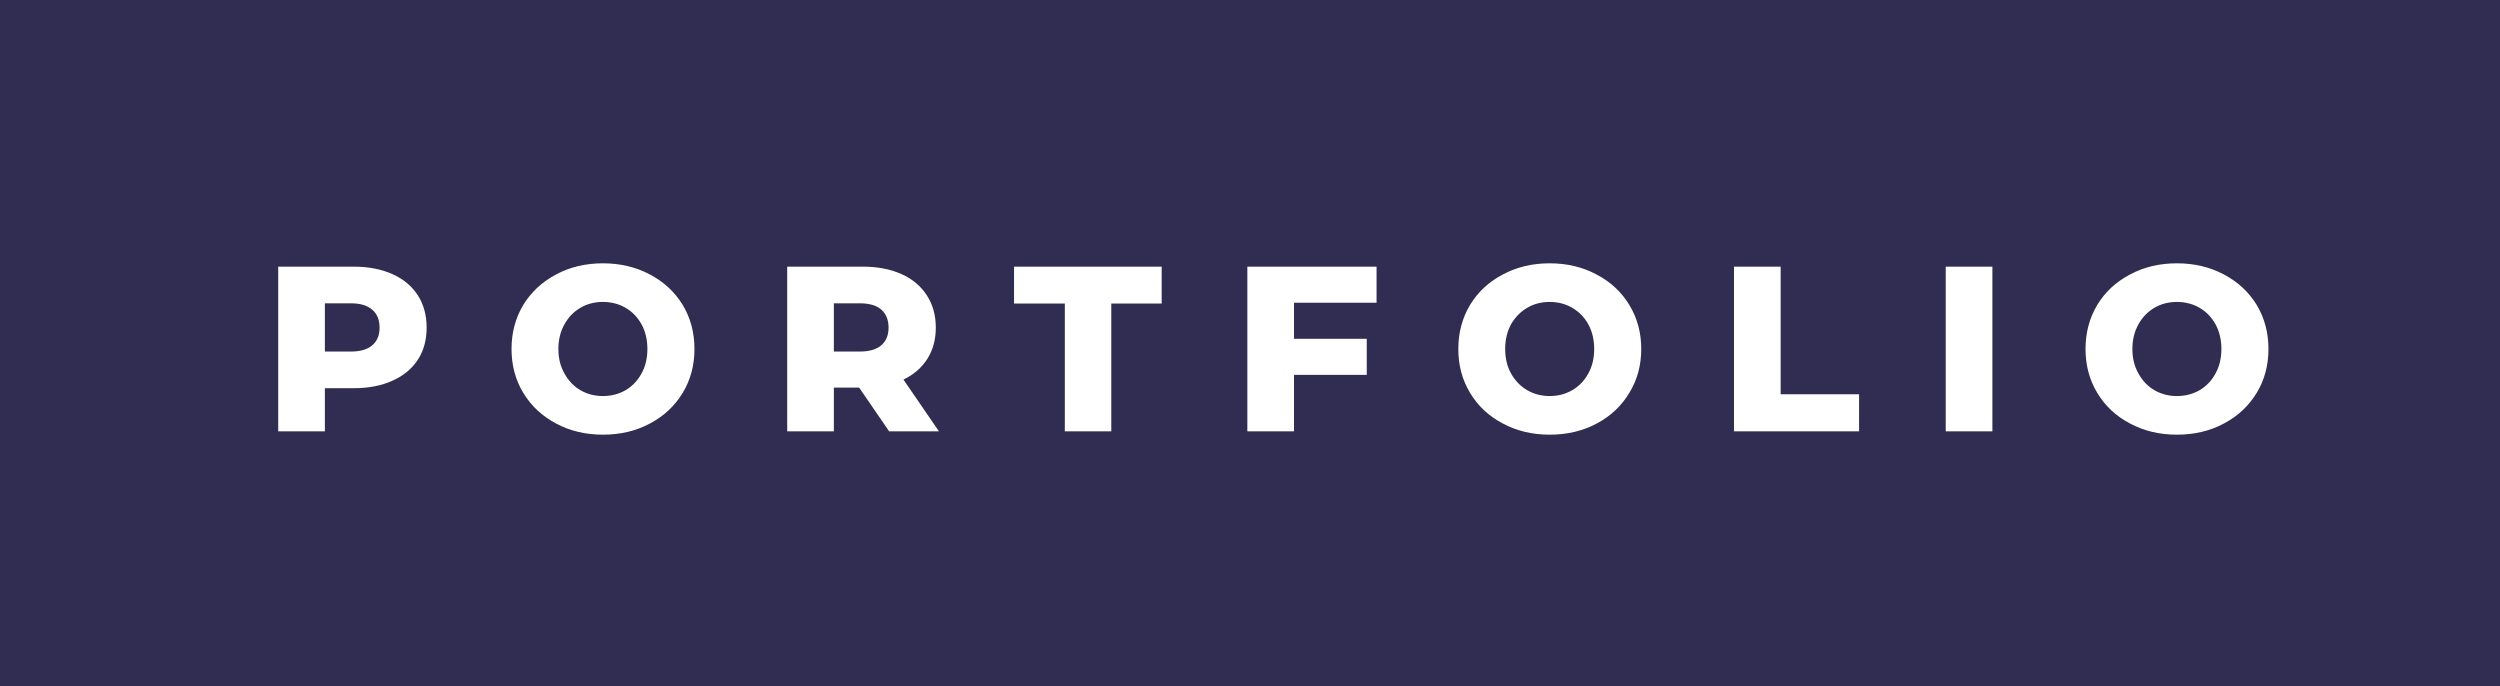 <svg xmlns="http://www.w3.org/2000/svg" width="127.51" height="35" viewBox="0 0 127.51 35"><rect x="0" y="0" width="127.51" height="35" fill="#808080" stroke="none"/><rect class="svg__rect" x="0" y="0" width="0" height="35" fill="#31C4F3"/><rect class="svg__rect" x="0" y="0" width="127.51" height="35" fill="#312C51"/><path class="svg__text" d="" fill="#FFFFFF"/><path class="svg__text" d="M16.57 22L14.19 22L14.19 13.60L18.03 13.60Q19.17 13.60 20.01 13.98Q20.85 14.35 21.31 15.06Q21.76 15.76 21.76 16.71L21.76 16.71Q21.76 17.66 21.31 18.35Q20.85 19.05 20.01 19.42Q19.17 19.80 18.03 19.80L18.03 19.80L16.57 19.80L16.57 22ZM16.57 15.47L16.57 17.93L17.89 17.93Q18.62 17.93 18.99 17.61Q19.36 17.29 19.36 16.71L19.36 16.71Q19.36 16.12 18.99 15.80Q18.62 15.47 17.89 15.47L17.89 15.47L16.57 15.47ZM26.09 17.80L26.09 17.80Q26.09 16.55 26.69 15.55Q27.30 14.56 28.36 14.00Q29.42 13.43 30.75 13.43L30.75 13.43Q32.08 13.43 33.15 14.00Q34.21 14.56 34.82 15.55Q35.42 16.55 35.42 17.80L35.42 17.80Q35.42 19.05 34.82 20.04Q34.21 21.04 33.15 21.60Q32.09 22.17 30.75 22.17L30.75 22.17Q29.42 22.17 28.36 21.60Q27.30 21.04 26.69 20.04Q26.09 19.05 26.09 17.80ZM28.48 17.80L28.48 17.80Q28.48 18.51 28.79 19.05Q29.09 19.60 29.60 19.90Q30.12 20.20 30.75 20.20L30.75 20.20Q31.39 20.20 31.91 19.90Q32.42 19.60 32.72 19.05Q33.02 18.51 33.02 17.80L33.02 17.80Q33.02 17.09 32.72 16.54Q32.42 16 31.91 15.70Q31.39 15.40 30.75 15.40L30.75 15.40Q30.11 15.40 29.60 15.70Q29.09 16 28.79 16.54Q28.48 17.09 28.48 17.80ZM42.53 22L40.15 22L40.15 13.60L43.99 13.60Q45.14 13.60 45.98 13.98Q46.81 14.35 47.27 15.06Q47.73 15.76 47.73 16.71L47.73 16.71Q47.73 17.62 47.30 18.30Q46.87 18.98 46.08 19.36L46.08 19.36L47.89 22L45.35 22L43.82 19.77L42.53 19.77L42.53 22ZM42.53 15.47L42.53 17.93L43.85 17.93Q44.58 17.93 44.95 17.61Q45.32 17.29 45.32 16.71L45.32 16.71Q45.32 16.12 44.95 15.79Q44.58 15.47 43.85 15.47L43.85 15.47L42.53 15.47ZM54.31 15.48L51.72 15.48L51.72 13.60L59.25 13.60L59.25 15.48L56.68 15.48L56.68 22L54.31 22L54.31 15.48ZM66.00 22L63.62 22L63.62 13.60L70.21 13.60L70.21 15.44L66.00 15.44L66.00 17.28L69.71 17.28L69.71 19.12L66.00 19.12L66.00 22ZM74.38 17.80L74.38 17.80Q74.38 16.55 74.98 15.55Q75.58 14.56 76.65 14.00Q77.71 13.43 79.04 13.43L79.04 13.43Q80.37 13.43 81.43 14.00Q82.50 14.56 83.10 15.55Q83.71 16.55 83.71 17.80L83.71 17.80Q83.71 19.05 83.10 20.04Q82.50 21.04 81.44 21.60Q80.38 22.17 79.04 22.17L79.04 22.17Q77.71 22.17 76.65 21.60Q75.58 21.04 74.98 20.04Q74.38 19.05 74.38 17.80ZM76.77 17.80L76.77 17.80Q76.77 18.51 77.07 19.05Q77.38 19.60 77.89 19.90Q78.41 20.20 79.04 20.20L79.04 20.20Q79.68 20.20 80.19 19.90Q80.71 19.60 81.01 19.05Q81.31 18.51 81.31 17.80L81.31 17.80Q81.31 17.09 81.01 16.54Q80.71 16 80.19 15.70Q79.68 15.40 79.04 15.40L79.04 15.40Q78.40 15.40 77.89 15.70Q77.38 16 77.07 16.54Q76.77 17.09 76.77 17.80ZM94.82 22L88.44 22L88.44 13.60L90.82 13.60L90.82 20.11L94.82 20.11L94.82 22ZM101.62 22L99.24 22L99.24 13.60L101.62 13.60L101.62 22ZM106.37 17.80L106.37 17.80Q106.37 16.55 106.97 15.55Q107.57 14.56 108.64 14.00Q109.70 13.43 111.03 13.43L111.03 13.43Q112.36 13.43 113.43 14.00Q114.49 14.56 115.10 15.55Q115.70 16.55 115.70 17.80L115.70 17.80Q115.70 19.05 115.10 20.04Q114.49 21.04 113.43 21.60Q112.37 22.17 111.03 22.17L111.03 22.17Q109.70 22.17 108.64 21.60Q107.57 21.04 106.97 20.04Q106.37 19.05 106.37 17.80ZM108.76 17.80L108.76 17.80Q108.76 18.51 109.07 19.05Q109.37 19.60 109.88 19.90Q110.40 20.20 111.03 20.20L111.03 20.20Q111.67 20.20 112.19 19.90Q112.70 19.60 113.00 19.05Q113.30 18.51 113.30 17.80L113.30 17.80Q113.30 17.09 113.00 16.54Q112.70 16 112.19 15.70Q111.67 15.40 111.03 15.40L111.03 15.40Q110.39 15.40 109.88 15.70Q109.37 16 109.07 16.54Q108.76 17.09 108.76 17.80Z" fill="#FFFFFF" x="39"/></svg>